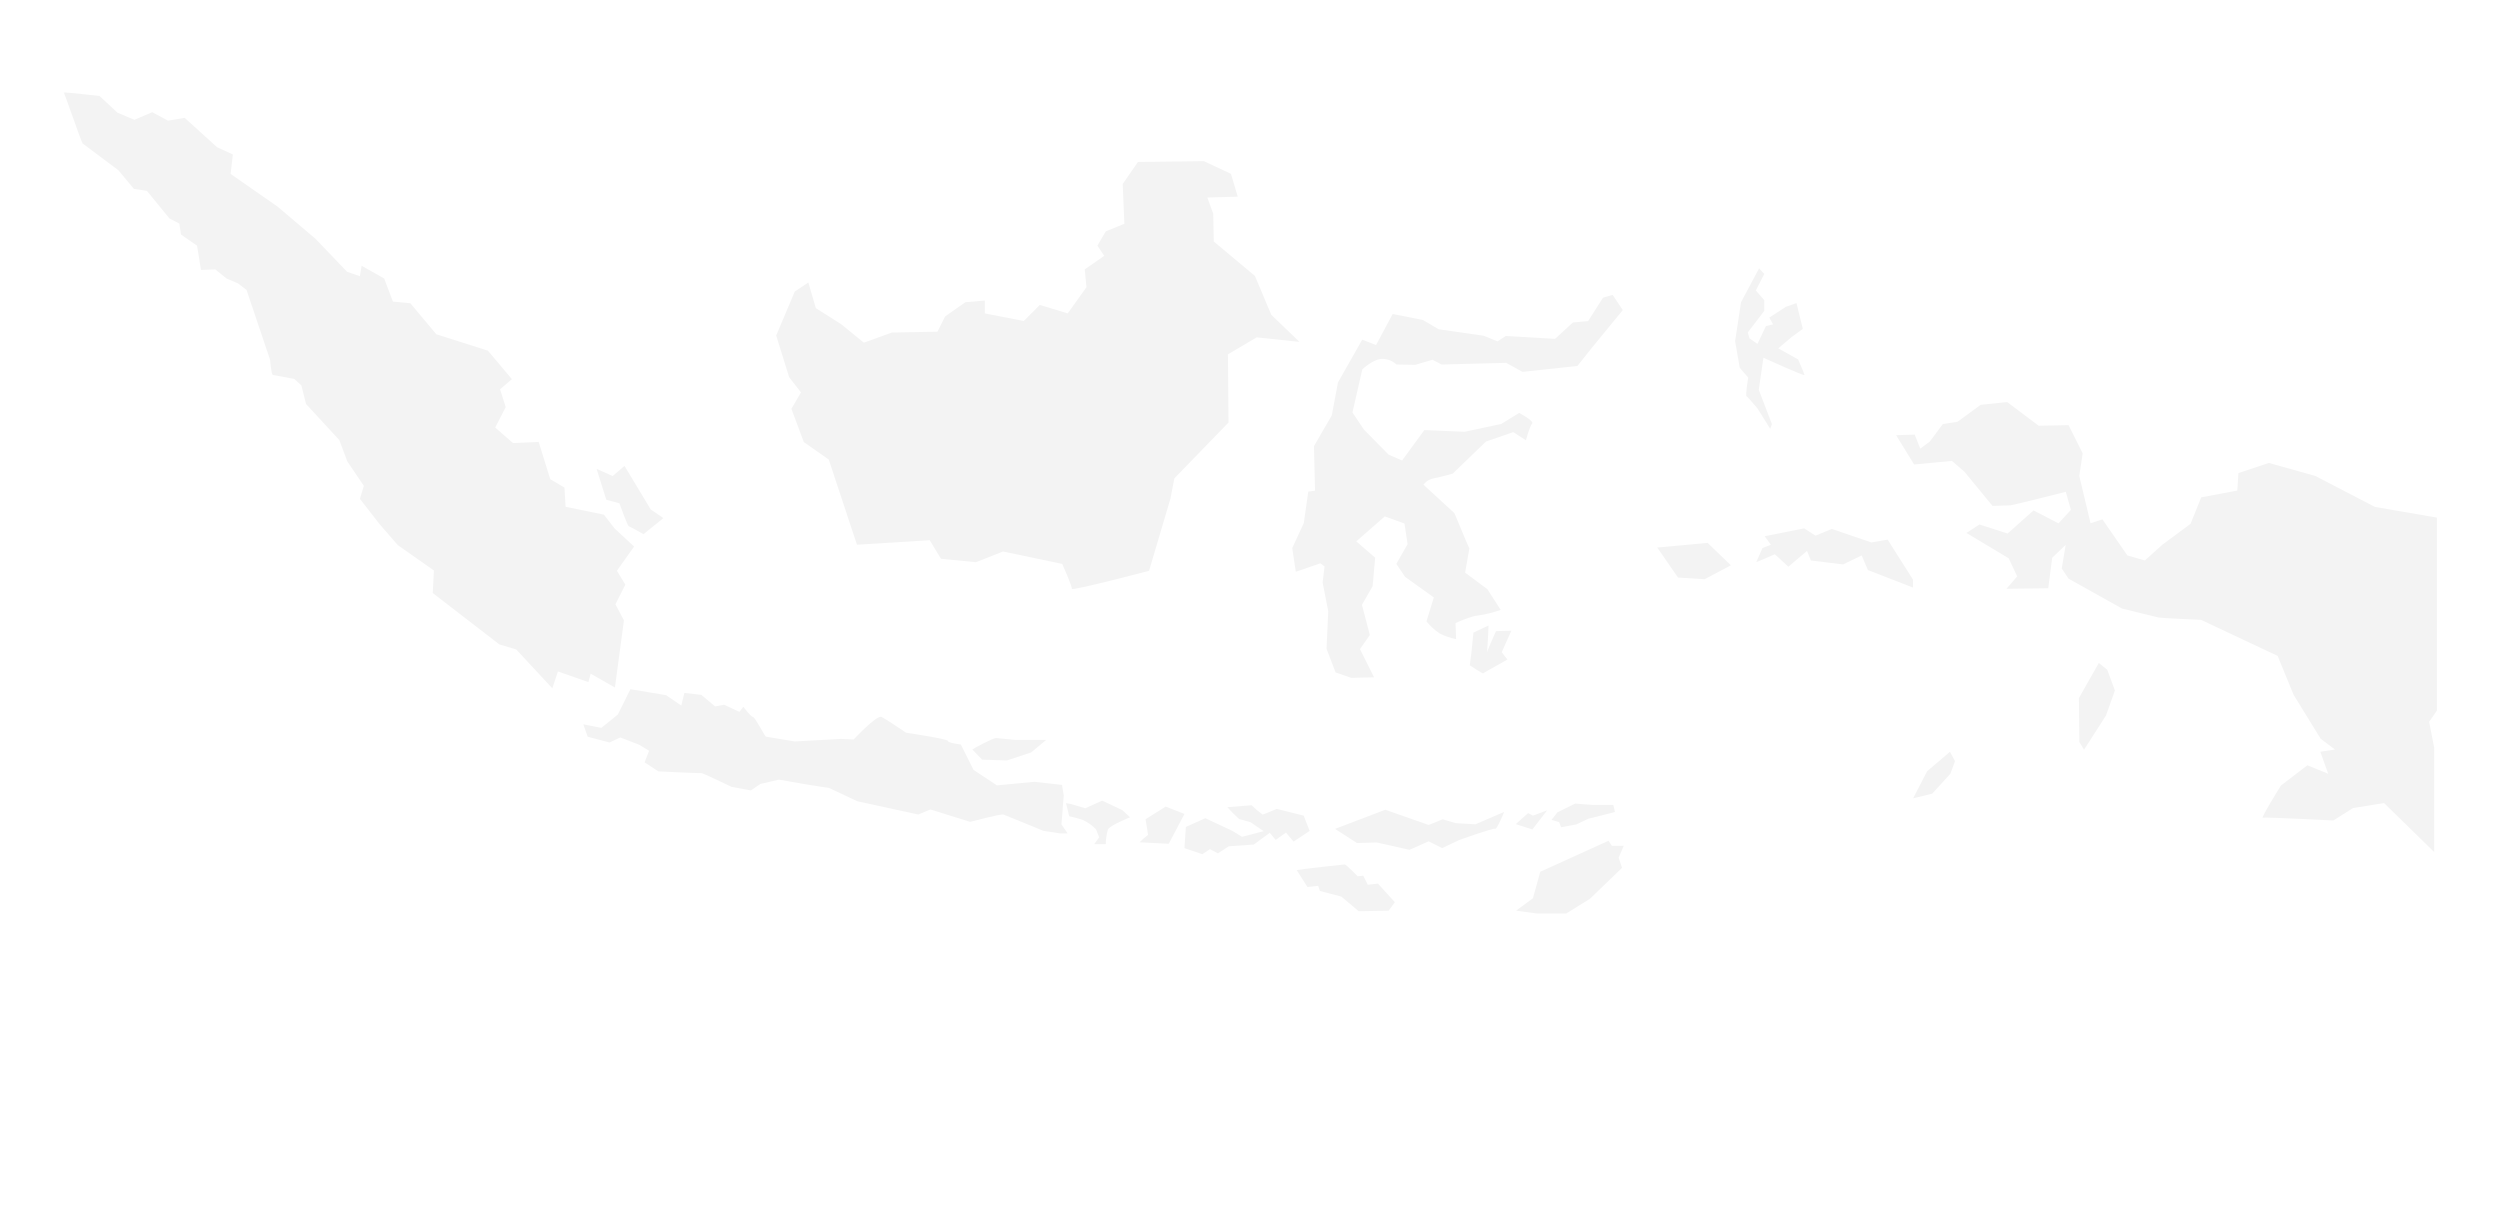 <svg width="1433" height="694" viewBox="0 0 1433 694" fill="none" xmlns="http://www.w3.org/2000/svg">
<g clip-path="url(#clip0_87_2352)">
<mask id="mask0_87_2352" style="mask-type:luminance" maskUnits="userSpaceOnUse" x="36" y="52" width="329" height="344">
<path d="M36.095 52.357H364.442V395.569H36.095V52.357Z" fill="white"/>
</mask>
<g mask="url(#mask0_87_2352)">
<path d="M46.717 81.755L67.891 97.608L76.778 108.278L84.214 109.397L97.144 125.237L102.79 128.153L103.765 134.449L112.963 140.827L115.209 154.739L123.384 154.414L130.004 159.742C130.004 159.742 135.989 162.154 136.48 162.485C136.97 162.81 141.324 166.203 141.324 166.203L154.807 206.209C154.807 206.209 155.463 214.772 156.424 214.931L168.684 217.204L172.768 220.922L175.442 231.585L194.509 252.262L199.104 264.522L208.565 278.502L206.298 285.938L217.618 300.485L228.019 312.461L248.716 327.008L248.06 339.938L286.214 369.364L295.896 372.266L316.593 394.553L319.82 384.871L337.27 391.001L338.562 386.157L352.473 394.083L357.642 355.611L352.777 346.4L358.437 335.101L353.6 327.167L363.468 313.277L352.307 302.938L346.178 295.012L324.195 290.492L323.559 279.497L315.391 274.66L308.77 253.306L294.057 253.962L283.843 245.068L289.869 233.361L286.642 223.147L293.421 217.342L279.669 200.999L250.105 191.621L235.233 173.847L225.22 172.865L220.21 159.624L207.28 152.347L206.298 158.332L198.945 155.782L180.839 136.881L159.181 118.492L132.188 99.695L133.474 88.555L124.365 84.346L105.852 67.533L96.308 69.17L87.255 64.305L77.041 68.68L67.338 64.589L57.041 55.01C57.041 55.01 36.033 52.681 36.503 52.965C36.973 53.248 46.717 81.755 47.332 82.079" fill="black" fill-opacity="0.05"/>
</g>
<path d="M334.366 415.175L344.705 417.213L354.089 409.619L361.359 395.065L381.794 398.458L390.516 404.442L392.298 397.172L402.001 398.299L409.928 404.933L415.097 403.959L423.825 408.043L426.092 405.14C426.092 405.14 430.28 410.78 431.565 410.945C432.857 411.104 438.531 422.265 439.001 422.265C439.471 422.265 455.497 425.002 455.497 425.002L482.054 423.551L489.331 423.875C489.331 423.875 502.593 409.577 505.33 410.945C508.066 412.314 519.386 419.998 519.386 419.998C519.386 419.998 543.477 423.551 543.311 424.698C543.152 425.838 550.747 426.736 550.747 426.736L558.024 441.283L571.43 450.177L592.923 448.132L608.755 449.908L609.736 455.893L608.43 472.547L611.989 477.717H607.794L598.092 476.265C598.092 476.265 576.6 467.378 575.148 466.887C573.697 466.397 556.082 471.096 556.082 471.096L533.297 463.985L526.331 466.887L491.432 459.286L475.275 451.684L462.338 449.645L446.506 446.881L435.857 449.355L430.363 453.073L419.368 451.034C419.368 451.034 402.409 442.859 401.918 443.108C401.428 443.35 377.399 442.147 377.399 442.147L369.473 436.978L372.064 430.358L366.37 426.881L355.534 422.694L349.404 425.596L336.861 422.286L334.366 415.175Z" fill="black" fill-opacity="0.05"/>
<path d="M557.347 429.597C558.328 428.865 569.219 422.935 571.037 423.06C572.861 423.184 581.831 424.145 582.198 424.145H599.647L591.043 431.297L577.111 435.893L562.931 435.423L557.347 429.597Z" fill="black" fill-opacity="0.05"/>
<path d="M613.358 460.737L622.079 463.294L631.768 458.919L643.288 464.372L647.766 468.463C647.766 468.463 636.136 473.079 635.058 475.491C634.256 478.228 633.848 481.02 633.827 483.867H627.166L630.068 479.983L628.251 475.367C626.018 473.059 623.434 471.241 620.511 469.914C618.002 469.078 615.452 468.394 612.867 467.869L611.05 460.371L613.358 460.737Z" fill="black" fill-opacity="0.05"/>
<path d="M658.084 478.553L656.633 469.603L668.139 462.333L678.927 466.563L669.915 483.66L653.178 482.803C654.705 481.269 656.343 479.852 658.084 478.553Z" fill="black" fill-opacity="0.05"/>
<path d="M463.341 161.933L455.573 167.102L444.91 192.312L452.346 216.223L459.132 224.944L453.631 234.322L460.743 253.389L475.048 263.423L491.212 312.233L532.911 309.642L539.372 320.305L559.413 322.247L574.921 316.117L608.859 323.228C608.859 323.228 614.685 336.158 614.36 337.526C614.028 338.902 658.637 327.188 658.637 327.188L670.897 285.814L673.143 274.19L704.178 242.193L703.854 203.086L720.342 193.376L744.862 195.975L728.698 180.446L719.32 158.153L695.74 138.436L695.416 122.438L692.022 113.219L709.472 112.729L705.588 99.653L690.081 92.377L652.258 92.847L643.537 105.459L644.498 128.257L633.828 132.611L629.045 140.827L632.929 146.646L621.775 154.414L622.757 164.628L612.011 179.645L596.012 174.787L586.814 183.998L564.5 179.645V172.271L553.346 173.232L541.722 181.407L537.348 190.128L511.17 190.619L495.172 196.424L482.076 185.775L467.632 176.625L463.341 161.933Z" fill="black" fill-opacity="0.05"/>
<path d="M765.559 385.445L760.369 371.859L761.35 350.359L758.123 333.87L759.242 324.679L756.81 322.896L742.753 327.741L740.715 314.154L747.335 299.849L749.906 281.771L753.79 281.28L753.154 255.738L763.375 238.123L766.927 219.222L780.824 194.703L788.751 197.792L798.274 179.997L815.578 183.404L824.631 188.739L850.477 192.457L858.404 195.684L863.082 192.602L891.361 194.233L901.575 184.855L910.303 184.04L918.865 170.633L924.359 169.023L930.185 177.744L913.06 198.608L904.173 209.761L872.709 213.155L863.331 207.985L826.324 208.946L821.114 206.209L811.266 209.112L800.437 208.946C799.387 207.944 798.191 207.17 796.85 206.61C795.517 206.057 794.121 205.76 792.669 205.719C787.5 205.394 780.88 211.703 780.88 211.703L775.22 236.43L781.84 246.278L795.924 260.583L803.664 263.969L816.435 246.519L839.545 247.501L860.567 242.988L870.788 236.692C870.788 236.692 879.675 241.371 878.224 242.822C876.772 244.273 874.672 252.366 874.672 252.366L867.395 247.687L851.763 253.085L832.703 271.474C832.703 271.474 826.711 273.25 822.358 274.065C819.739 274.501 817.582 275.738 815.882 277.783L833.657 294.127L840.63 310.761L842.24 314.32L839.807 328.231L852.578 337.754L860.18 349.565C856.033 351.064 851.776 352.142 847.409 352.792C843.325 352.958 834.313 357.146 834.313 357.146L834.638 366.358C831.376 365.694 828.246 364.616 825.26 363.13C822.372 361.209 819.835 358.887 817.658 356.185L821.867 342.454L805.378 330.643L800.375 323.207L806.829 311.908L805.053 300.098L793.754 296.007L777.411 310.312L788.24 319.669L786.788 336.02L780.659 346.683L785.192 363.987L779.532 372.059L787.604 388.223L774.529 388.548L765.559 385.445Z" fill="black" fill-opacity="0.05"/>
<path d="M853.234 358.535L844.568 362.619L843.449 373.78L842.488 381.375C842.488 381.375 849.903 386.219 850.069 385.977C850.228 385.728 864.368 377.988 864.063 377.988C862.875 376.662 861.797 375.259 860.815 373.78L866.309 361.52L857.505 361.762C857.505 361.762 851.375 375.328 852.011 375.169C852.64 375.003 853.234 358.535 853.234 358.535Z" fill="black" fill-opacity="0.05"/>
<mask id="mask1_87_2352" style="mask-type:luminance" maskUnits="userSpaceOnUse" x="1086" y="229" width="312" height="261">
<path d="M1086.25 229.27H1397.44V489.333H1086.25V229.27Z" fill="white"/>
</mask>
<g mask="url(#mask1_87_2352)">
<path d="M1395.27 488.38V428.575L1392.37 413.724L1396.88 407.248V296.705L1361.33 290.575L1327.09 272.801L1300.52 265.358L1283.07 271.184L1282.42 281.197L1261.75 285.081L1255.62 300.257L1239.45 312.233L1229.42 321.265L1219.4 318.363L1205.11 297.686L1198.3 299.932L1191.84 272.801L1193.79 259.864L1185.71 243.7L1168.57 244.032L1150.47 230.445L1135.29 232.055L1122.03 241.765L1113.63 243.05L1106.19 253.085L1100.69 257.169L1097.51 249.118L1086.84 249.443L1097.18 266.243L1118.84 264.197L1125.95 270.327L1142.11 289.981C1142.11 289.981 1151.49 289.656 1152.45 289.656C1153.41 289.656 1184.12 281.909 1184.12 281.909L1187.04 292.247L1179.93 299.994L1165.63 292.579L1150.75 305.82L1134.59 300.651L1127.15 305.488L1151.41 320.042L1156.25 330.381L1150.12 337.492L1174.05 337.181L1176.32 319.711L1184.06 312.295L1181.81 325.861L1185.69 331.687L1216.34 348.811C1216.34 348.811 1235.76 353.649 1237.37 353.981C1238.98 354.305 1261.6 355.287 1261.6 355.287L1305.55 375.964L1314.7 398.278L1330.23 423.488L1338.41 429.618L1330.01 430.903L1334.52 443.515L1322.57 438.671L1307.39 450.295C1307.39 450.295 1295.75 469.05 1297.03 468.684C1298.32 468.318 1337.45 470.301 1337.45 470.301L1348.74 463.19L1366.52 460.288L1395.27 488.38Z" fill="black" fill-opacity="0.05"/>
</g>
<path d="M1008.3 153.84L997.959 173.232L994.565 195.546L997.226 210.805L1002.06 216.423C1002.06 216.423 1000.37 226.644 1001.1 227.093C1001.84 227.543 1007.4 234.122 1007.4 234.122L1014.68 245.766L1015.66 243.092L1008.13 223.452L1010.79 205.062C1010.79 205.062 1034.31 215.732 1034.31 214.993C1034.31 214.26 1030.67 206.023 1030.67 206.023L1019.31 199.672L1027.05 193.114L1033.37 188.511L1029.73 173.722L1023.6 175.906L1014.16 182.036L1016.33 185.92L1012.24 186.901L1007.38 197.115L1002.8 193.95L1001.82 190.557L1011.28 178.193V172.064L1006.44 166.487L1011.28 157.026L1008.3 153.84Z" fill="black" fill-opacity="0.05"/>
<path d="M679.742 473.999L690.875 468.995L706.404 476.265L711.905 479.658L724.344 476.431L716.742 471.262L710.287 469.486C707.903 467.33 705.637 465.063 703.487 462.679C703.978 462.679 717.399 461.552 717.399 461.552C719.361 463.494 721.455 465.27 723.694 466.887C724.344 466.887 731.766 463.66 731.766 463.66L747.294 467.544L750.68 476.265L741.468 482.395L737.115 477.226L731.213 481.434L727.82 477.35L718.684 484.095L704.386 485.076L698.069 489.161L693.557 486.728L689.182 489.63L678.927 486.134L679.742 473.999Z" fill="black" fill-opacity="0.05"/>
<path d="M765.234 475.125L794.004 464.151L818.889 472.872L826.961 469.624L834.397 471.835L845.716 472.485L862.205 465.374C862.205 465.374 857.997 475.712 857.015 475.063C856.034 474.406 836.338 481.538 836.338 481.538L826.629 486.134L818.889 482.25L807.894 487.115L789.138 482.906L777.839 483.231L765.234 475.125Z" fill="black" fill-opacity="0.05"/>
<path d="M743.244 498.725C744.536 498.393 769.809 495.491 770.728 495.491C771.647 495.491 778.205 502.277 778.205 502.277L781.433 501.952L784.01 507.142L789.829 506.486L799.539 517.149L795.98 521.993L778.841 522.318L768.828 513.922L756.568 510.694L755.587 507.771L749.457 508.428L743.244 498.725Z" fill="black" fill-opacity="0.05"/>
<mask id="mask2_87_2352" style="mask-type:luminance" maskUnits="userSpaceOnUse" x="868" y="480" width="65" height="45">
<path d="M868.646 480.488H932.334V524.612H868.646V480.488Z" fill="white"/>
</mask>
<g mask="url(#mask2_87_2352)">
<path d="M868.991 521.993L878.673 514.882L882.882 499.699L921.989 481.925L923.931 484.828H930.717L927.815 491.614L929.757 497.433L911.326 515.214L897.76 523.61H880.94L868.991 521.993Z" fill="black" fill-opacity="0.05"/>
</g>
<path d="M1011.52 307.368L1034.14 302.855L1040.62 307.043L1049.98 303.18L1072.62 310.927L1082 309.31L1096.53 332.26V336.794L1070.68 326.759L1067.12 318.363L1056.46 323.532L1038.03 321.265L1035.76 315.792L1025.09 324.838L1017.35 317.706L1006.69 322.247L1010.24 314.154L1015.08 312.233L1011.52 307.368Z" fill="black" fill-opacity="0.05"/>
<path d="M949.943 313.85L978.795 311.169L992.133 324.023L977.095 332.012L961.837 331.051L949.943 313.85Z" fill="black" fill-opacity="0.05"/>
<path d="M889.336 469.956L892.75 465.602L902.929 460.592L912.777 461.393H924.746L925.707 465.436L910.365 469.32L903.558 472.547L894.837 474.164L893.71 471.262L889.336 469.956Z" fill="black" fill-opacity="0.05"/>
<path d="M868.825 472.381C869.62 471.566 875.936 466.072 875.936 466.072L878.673 467.544L886.848 464.455L878.327 475.45L868.825 472.381Z" fill="black" fill-opacity="0.05"/>
<path d="M1203.04 380.027L1191.64 400.137L1191.89 425.347L1194.56 429.722L1207.17 410.089L1212.26 395.783L1207.88 383.911L1203.04 380.027Z" fill="black" fill-opacity="0.05"/>
<path d="M1117.71 430.924L1104.62 442.085L1096.61 457.593L1107.52 454.932L1117.94 443.536L1120.62 436.259L1117.71 430.924Z" fill="black" fill-opacity="0.05"/>
<path d="M341.969 268.751L347.525 286.449L355.051 288.488C355.051 288.488 359.667 301.342 360.379 301.591C361.098 301.833 368.858 306.186 368.858 306.186L380.261 296.968L372.984 292.026L357.967 267.058L351.167 272.884L341.969 268.751Z" fill="black" fill-opacity="0.05"/>
</g>
<defs>
<clipPath id="clip0_87_2352">
<rect width="1433" height="694" fill="white"/>
</clipPath>
</defs>
</svg>
